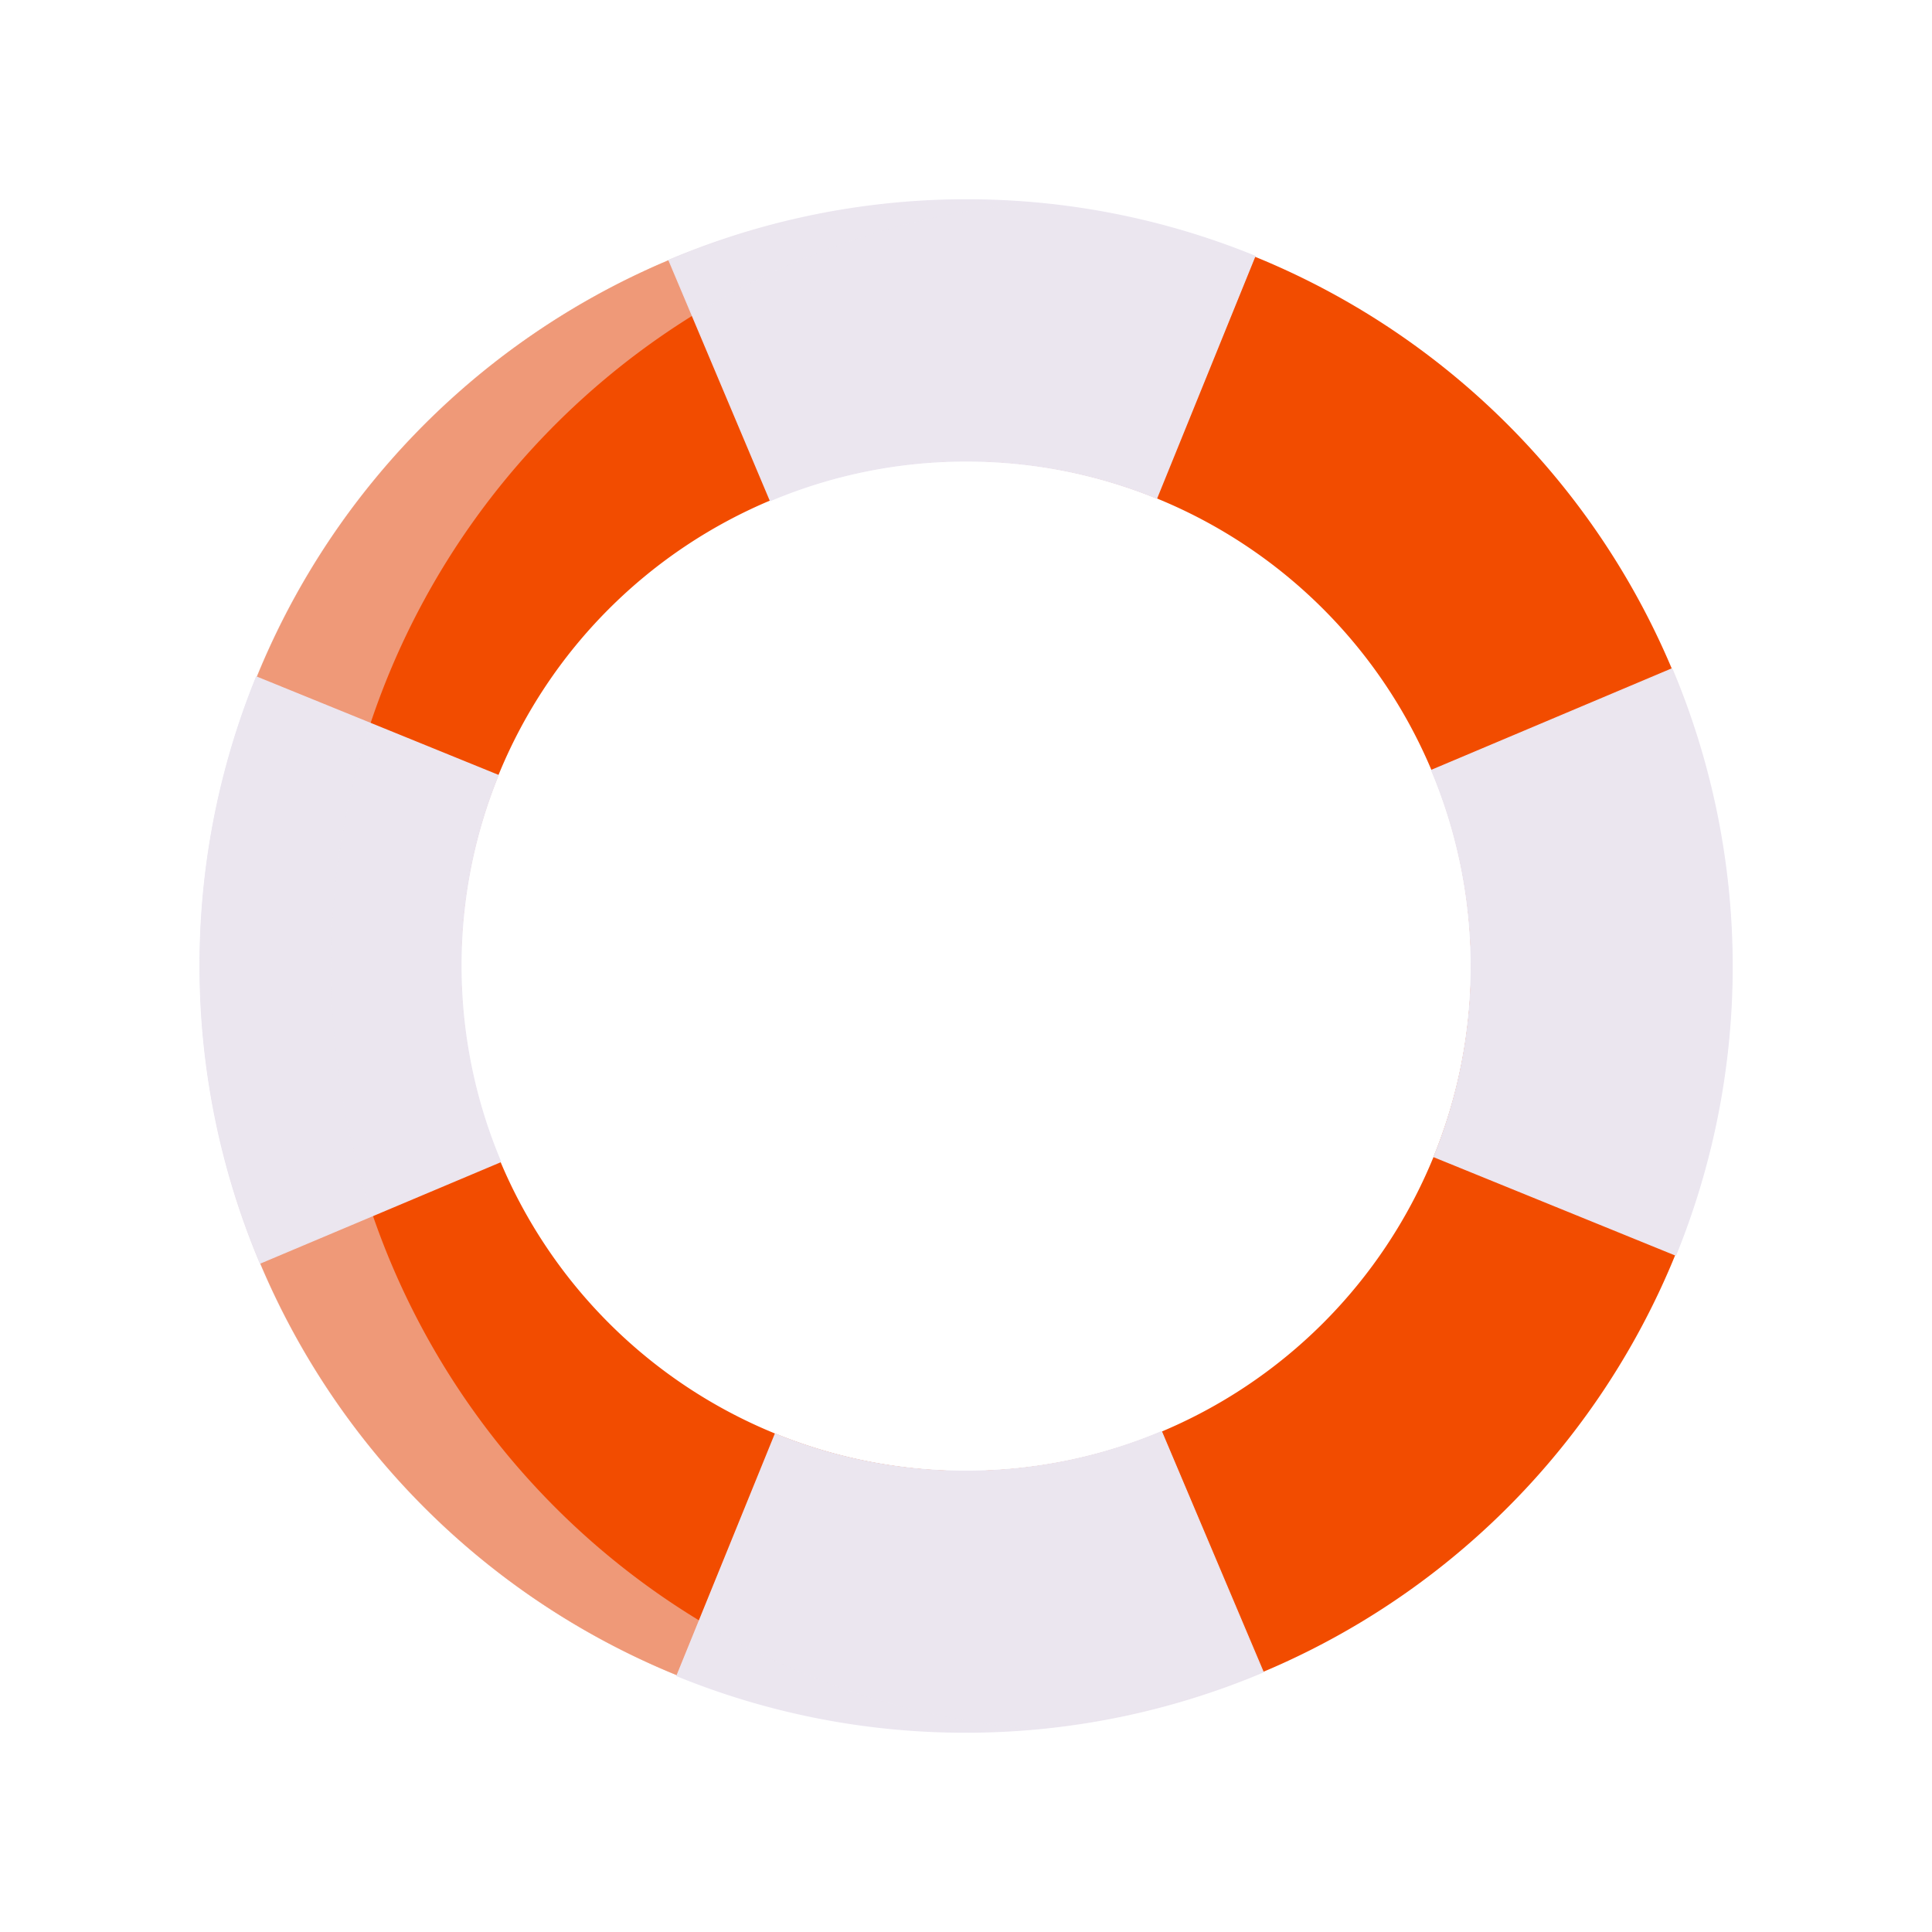 <svg xmlns="http://www.w3.org/2000/svg" viewBox="0 0 430 430">
  <defs>
    <style>
      .cls-1 {
        isolation: isolate;
      }

      .cls-2 {
        fill: #f24c00;
      }

      .cls-3 {
        fill: #ebe6ef;
      }

      .cls-4 {
        fill: #ebe6f0;
      }

      .cls-5 {
        mix-blend-mode: multiply;
        opacity: 0.5;
      }
    </style>
  </defs>
  <g class="cls-1">
    <g id="Warstwa_1" data-name="Warstwa 1">
      <g>
        <path class="cls-2" d="M215,44.54A170.46,170.46,0,1,0,385.46,215,170.46,170.46,0,0,0,215,44.54Zm0,282.86A112.4,112.4,0,1,1,327.4,215,112.4,112.4,0,0,1,215,327.4Z"/>
        <g>
          <path class="cls-3" d="M319.18,257.45a112.4,112.4,0,0,0-.55-86l53.5-22.57A170.51,170.51,0,0,1,373,279.34Z"/>
          <path class="cls-4" d="M373,279.5l-.11-.05L319,257.52l.05-.11a112.35,112.35,0,0,0-.54-85.93l0-.12.11-.05L372.2,148.7l.05.12a170.71,170.71,0,0,1,.83,130.56Zm-53.69-22.12,53.55,21.79A170.44,170.44,0,0,0,372.07,149L318.8,171.5a112.59,112.59,0,0,1,.54,85.88Z"/>
        </g>
        <g>
          <path class="cls-3" d="M257.45,110.82a112.4,112.4,0,0,0-86,.55l-22.57-53.5A170.51,170.51,0,0,1,279.34,57Z"/>
          <path class="cls-4" d="M171.36,111.53l-.05-.11L148.7,57.8l.12,0A170,170,0,0,1,214,44.35h1.1a169.69,169.69,0,0,1,64.26,12.57l.12,0-.05.11L257.52,111l-.11,0a111.82,111.82,0,0,0-42.32-8.27h-.7a111.61,111.61,0,0,0-42.91,8.81ZM149,57.94,171.5,111.2a111.85,111.85,0,0,1,42.89-8.78h.7a112,112,0,0,1,42.29,8.24l21.79-53.55a169.41,169.41,0,0,0-64-12.51H214A169.53,169.53,0,0,0,149,57.94Z"/>
        </g>
        <g>
          <path class="cls-3" d="M110.82,172.55a112.4,112.4,0,0,0,.55,86l-53.5,22.57A170.51,170.51,0,0,1,57,150.66Z"/>
          <path class="cls-4" d="M57.8,281.3l0-.12a170.59,170.59,0,0,1-.83-130.56l0-.12.12.05L111,172.48l0,.11a112.35,112.35,0,0,0,.54,85.93l0,.12-.11.05Zm-.69-130.47A170.32,170.32,0,0,0,57.93,281L111.2,258.5a112.59,112.59,0,0,1-.54-85.88Z"/>
        </g>
        <g>
          <path class="cls-3" d="M172.55,319.18a112.4,112.4,0,0,0,86-.55l22.57,53.5a170.51,170.51,0,0,1-130.48.83Z"/>
          <path class="cls-4" d="M214.88,385.65a169.69,169.69,0,0,1-64.26-12.57l-.12-.05.05-.11L172.48,319l.12.05a111.73,111.73,0,0,0,42.31,8.27h.7a111.61,111.61,0,0,0,42.91-8.81l.12,0,0,.11L281.3,372.2l-.12.05a170,170,0,0,1-65.2,13.4Zm-64-12.76a169.41,169.41,0,0,0,64,12.51H216a169.53,169.53,0,0,0,65-13.34L258.5,318.8a111.85,111.85,0,0,1-42.89,8.78h-.7a112,112,0,0,1-42.29-8.24Z"/>
        </g>
        <g class="cls-5">
          <path class="cls-3" d="M73.68,215A170.46,170.46,0,0,1,229.54,45.17c-4.81-.41-9.68-.63-14.6-.63a170.46,170.46,0,0,0,0,340.92c4.92,0,9.79-.22,14.6-.63A170.46,170.46,0,0,1,73.68,215Z"/>
        </g>
      </g>
    </g>
  </g>
</svg>
